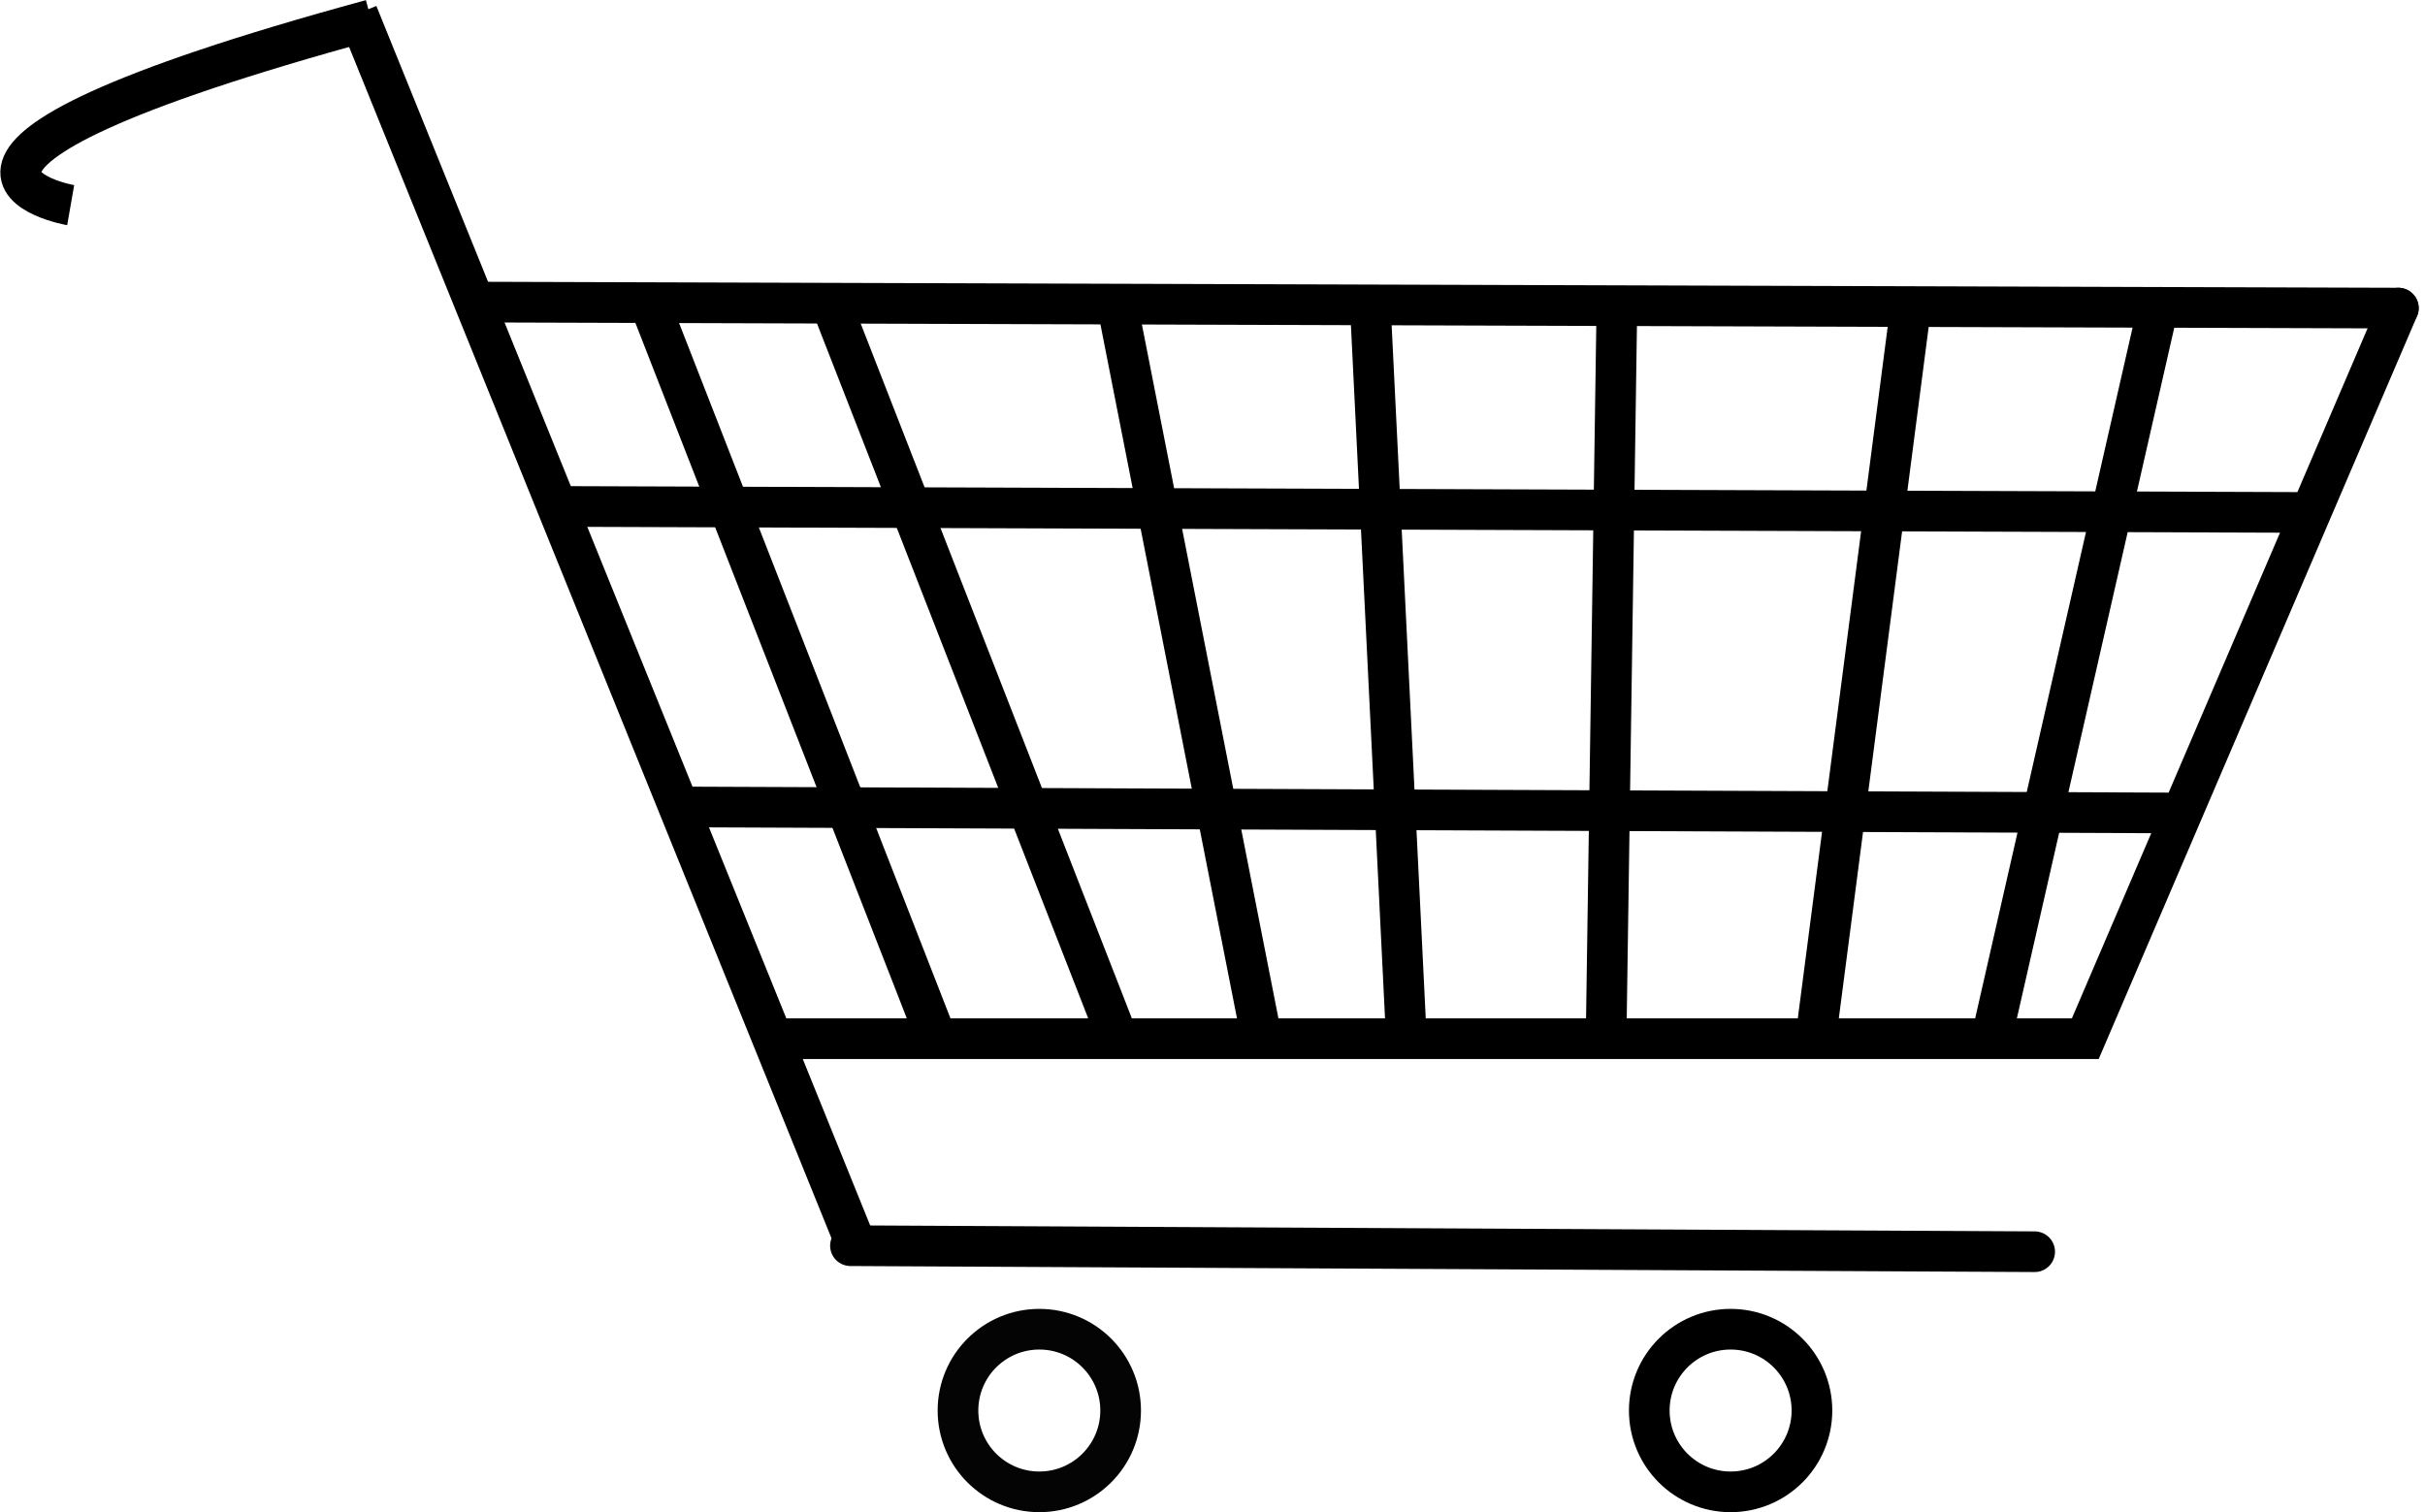 <svg xmlns="http://www.w3.org/2000/svg" width="59.634" height="37.192" viewBox="0 0 59.634 37.192">
  <g id="Groupe_1" data-name="Groupe 1" transform="translate(-709.942 -501.808)">
    <line id="Ligne_1" data-name="Ligne 1" x2="12.269" y2="30.304" transform="translate(718.734 502.142)" fill="none" stroke="#000" stroke-width="1"/>
    <line id="Ligne_2" data-name="Ligne 2" x2="29.121" y2="0.148" transform="translate(730.856 532.446)" fill="none" stroke="#000" stroke-linecap="round" stroke-width="1"/>
    <line id="Ligne_3" data-name="Ligne 3" x2="47.229" y2="0.148" transform="translate(721.691 509.238)" fill="none" stroke="#000" stroke-linecap="round" stroke-width="1"/>
    <path id="Tracé_2" data-name="Tracé 2" d="M0,17.969H32.154L39.853,0" transform="translate(729.068 509.386)" fill="rgba(255,255,255,0)" stroke="#000" stroke-linecap="round" stroke-width="1"/>
    <path id="Tracé_1" data-name="Tracé 1" d="M314.665,412.8c-13.076,3.565-7.391,4.56-7.391,4.56" transform="translate(404.406 89.494)" fill="none" stroke="#000" stroke-width="1"/>
    <line id="Ligne_4" data-name="Ligne 4" x2="7.095" y2="18.182" transform="translate(725.904 509.238)" fill="none" stroke="#000" stroke-width="1"/>
    <line id="Ligne_5" data-name="Ligne 5" x2="7.095" y2="18.182" transform="translate(730.339 509.172)" fill="none" stroke="#000" stroke-width="1"/>
    <line id="Ligne_6" data-name="Ligne 6" x2="3.548" y2="18.034" transform="translate(737.434 509.386)" fill="none" stroke="#000" stroke-width="1"/>
    <line id="Ligne_7" data-name="Ligne 7" x2="0.887" y2="18.034" transform="translate(743.643 509.386)" fill="none" stroke="#000" stroke-width="1"/>
    <line id="Ligne_8" data-name="Ligne 8" x1="0.266" y2="18.034" transform="translate(749.437 509.386)" fill="none" stroke="#000" stroke-width="1"/>
    <line id="Ligne_9" data-name="Ligne 9" x1="2.335" y2="17.969" transform="translate(754.611 509.238)" fill="none" stroke="#000" stroke-width="1"/>
    <line id="Ligne_10" data-name="Ligne 10" x1="4.109" y2="18.034" transform="translate(758.898 509.386)" fill="none" stroke="#000" stroke-width="1"/>
    <line id="Ligne_11" data-name="Ligne 11" x2="43.016" y2="0.148" transform="translate(723.687 514.264)" fill="none" stroke="#000" stroke-width="1"/>
    <line id="Ligne_12" data-name="Ligne 12" x2="36.808" y2="0.148" transform="translate(726.643 521.655)" fill="none" stroke="#000" stroke-width="1"/>
    <g id="Ellipse_1" data-name="Ellipse 1" transform="translate(733 534)" fill="rgba(255,255,255,0)" stroke="#040404" stroke-width="1">
      <circle cx="2.5" cy="2.5" r="2.5" stroke="none"/>
      <circle cx="2.5" cy="2.5" r="2" fill="none"/>
    </g>
    <g id="Ellipse_2" data-name="Ellipse 2" transform="translate(750 534)" fill="rgba(255,255,255,0)" stroke="#000" stroke-width="1">
      <circle cx="2.5" cy="2.5" r="2.5" stroke="none"/>
      <circle cx="2.5" cy="2.5" r="2" fill="none"/>
    </g>
    <rect id="Rectangle_1" data-name="Rectangle 1" width="2" height="5" transform="translate(735 532)" fill="rgba(255,255,255,0)"/>
    <rect id="Rectangle_2" data-name="Rectangle 2" width="2" height="5" rx="1" transform="translate(752 532)" fill="rgba(255,255,255,0)"/>
  </g>
</svg>

